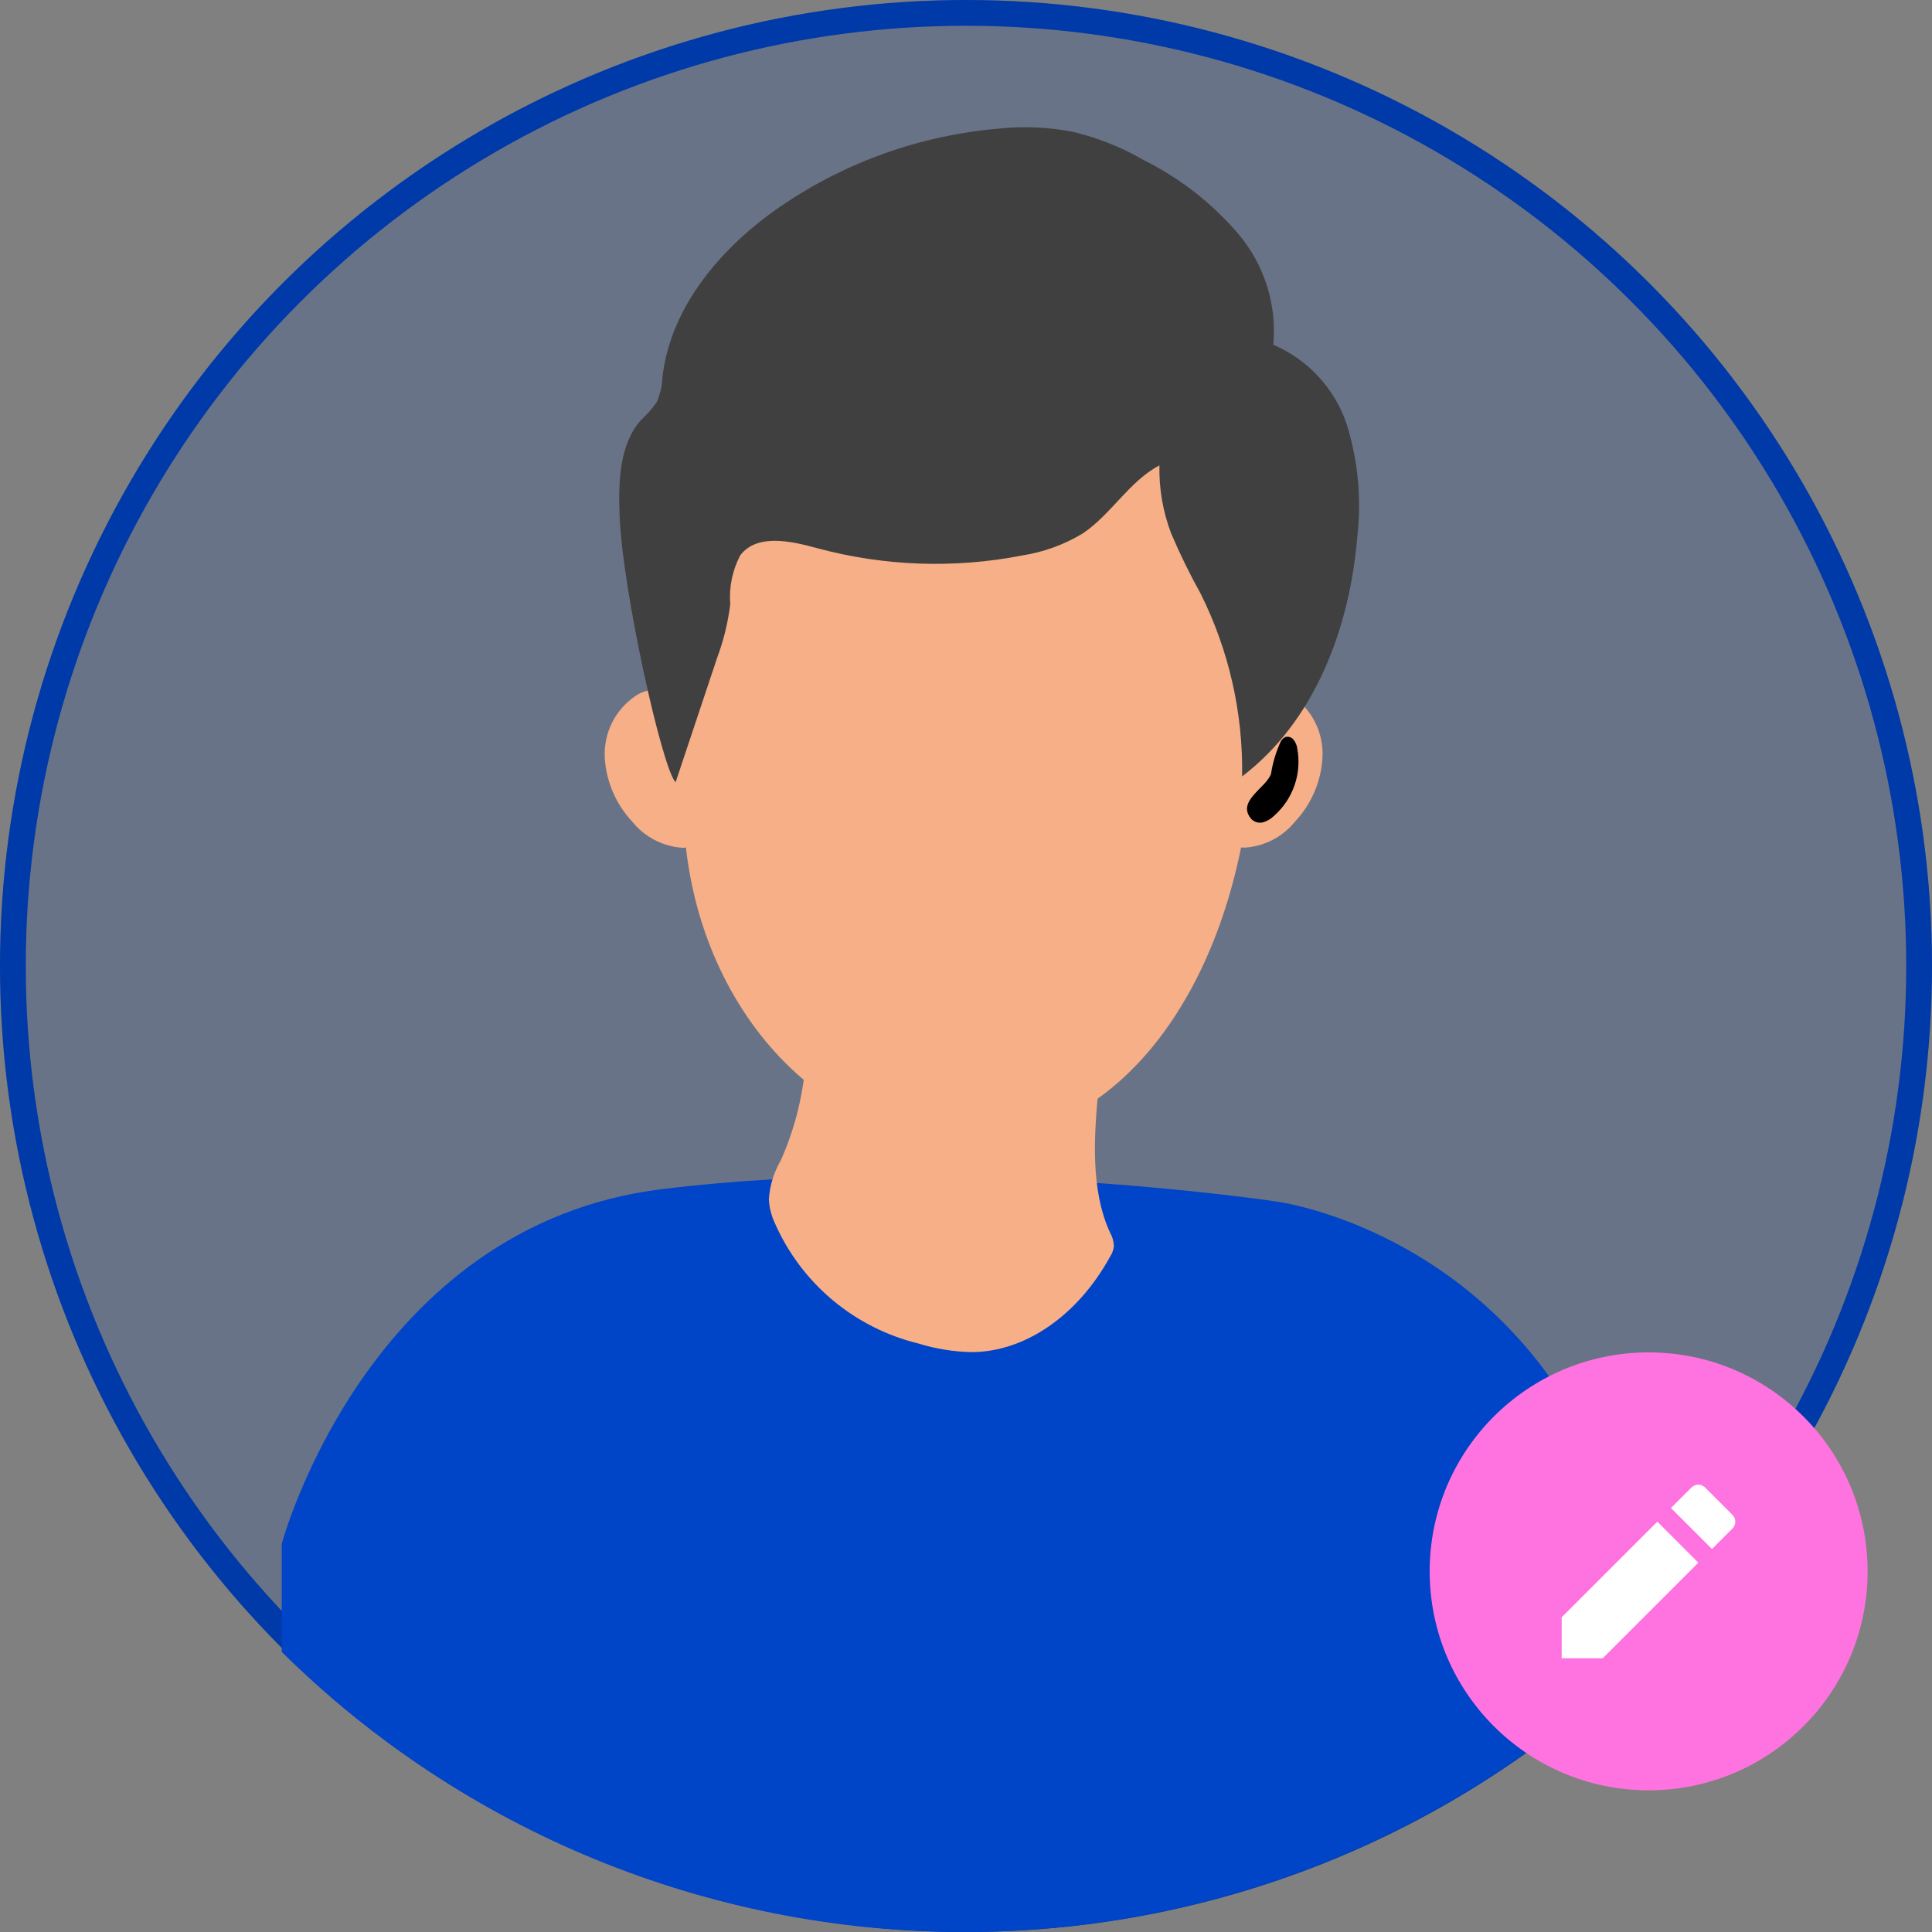 <svg width="150" height="150" viewBox="0 0 150 150" fill="none" xmlns="http://www.w3.org/2000/svg">
<rect x="0" y="0" width="150" height="150" fill="#808080" stroke="none"/>
<circle cx="75" cy="75" r="74" stroke="#0039A8" stroke-width="2"/>
<path opacity="0.18" d="M150 75.294C149.922 95.16 141.966 114.183 127.877 128.189C113.789 142.195 94.719 150.039 74.853 150C54.987 149.961 35.949 142.042 21.915 127.981C7.882 113.92 0 94.866 0 75C0 55.134 7.882 36.08 21.915 22.019C35.949 7.958 54.987 0.039 74.853 0C94.719 -0.039 113.789 7.805 127.877 21.811C141.966 35.817 149.922 54.84 150 74.706V75.294Z" fill="#0039A8"/>
<path d="M53.003 54.329C52.337 53.825 51.525 53.552 50.69 53.551C50.199 53.596 49.728 53.765 49.321 54.042C48.556 54.567 47.937 55.277 47.523 56.106C47.108 56.934 46.912 57.854 46.952 58.779C47.05 60.642 47.801 62.411 49.074 63.776C49.55 64.372 50.145 64.862 50.821 65.214C51.498 65.567 52.241 65.775 53.003 65.824C53.27 65.824 53.533 65.758 53.769 65.633C53.971 65.441 54.127 65.207 54.227 64.947C54.326 64.687 54.367 64.408 54.344 64.131C54.454 62.111 54.577 60.104 54.687 58.097C54.796 56.09 54.878 55.489 53.003 54.329Z" fill="#F7AF87"/>
<path d="M96.656 54.315C97.326 53.822 98.136 53.554 98.969 53.551C99.458 53.603 99.928 53.771 100.338 54.042C101.098 54.57 101.711 55.281 102.121 56.11C102.53 56.938 102.722 57.857 102.679 58.779C102.584 60.642 101.832 62.412 100.557 63.776C100.08 64.369 99.484 64.857 98.808 65.207C98.131 65.557 97.389 65.763 96.628 65.81C96.359 65.823 96.093 65.757 95.862 65.619C95.659 65.428 95.503 65.194 95.406 64.933C95.309 64.673 95.273 64.394 95.3 64.118C95.177 62.111 95.068 60.022 94.958 58.083C94.849 56.145 94.835 55.489 96.656 54.315Z" fill="#F7AF87"/>
<path d="M127.689 126.193V128.337C113.598 142.23 94.579 150.015 74.765 150C54.951 149.985 35.944 142.17 21.875 128.255V119.859C21.875 119.859 28.5 95.121 51.415 92.322C74.33 89.524 99.134 93.292 99.134 93.292C99.134 93.292 123.322 96.418 127.689 126.193Z" fill="#0044C7"/>
<path d="M60.612 90.111C60.079 91.023 59.765 92.046 59.695 93.1C59.724 93.724 59.872 94.335 60.133 94.902C61.141 97.224 62.673 99.281 64.611 100.913C66.549 102.545 68.84 103.707 71.303 104.309C72.634 104.722 74.016 104.947 75.41 104.978C79.585 104.978 83.705 102.124 86.21 97.524C86.362 97.289 86.455 97.023 86.484 96.746C86.471 96.386 86.373 96.035 86.197 95.722C84.636 92.377 84.924 88.049 85.334 84.117C85.416 83.795 85.416 83.457 85.334 83.134C85.212 82.896 85.001 82.714 84.746 82.629C82.008 81.496 79.133 82.206 76.313 82.083C72.371 81.933 68.566 80.131 64.637 80.117C62.885 80.117 62.748 80.772 62.502 82.971C62.261 85.436 61.623 87.847 60.612 90.111Z" fill="#F7AF87"/>
<path d="M60.723 78.779C60.723 78.779 62.981 87.639 68.471 93.455C73.96 99.271 86.978 98.165 85.444 92.978C84.158 88.623 86.581 78.793 86.581 78.793L60.723 78.779Z" fill="url(#paint0_linear)"/>
<path d="M96.943 62.11C95.204 76.65 87.087 88.623 74.959 88.609C62.831 88.595 52.989 76.718 53.057 62.083C53.125 47.448 60.887 30.901 73.015 30.915C85.143 30.929 100.516 32.376 96.943 62.11Z" fill="#F7AF87"/>
<path d="M48.102 39.926C48.006 37.359 48.102 34.465 49.772 32.608C50.22 32.196 50.623 31.738 50.976 31.243C51.261 30.596 51.419 29.901 51.442 29.195C52.099 23.734 56.082 19.106 60.668 15.98C65.678 12.567 71.487 10.503 77.532 9.987C79.474 9.779 81.435 9.867 83.35 10.246C85.272 10.71 87.117 11.45 88.826 12.444C91.615 13.836 94.096 15.772 96.122 18.137C97.131 19.321 97.893 20.694 98.363 22.176C98.833 23.657 99.002 25.218 98.859 26.765C100.189 27.335 101.383 28.178 102.364 29.239C103.345 30.3 104.091 31.555 104.554 32.922C105.441 35.768 105.721 38.767 105.375 41.728C104.787 48.772 102.076 55.994 96.436 60.281C96.52 55.354 95.412 50.479 93.206 46.069C92.367 44.563 91.608 43.014 90.934 41.427C90.289 39.737 89.978 37.938 90.017 36.13C87.648 37.386 86.266 39.953 84.048 41.427C82.621 42.287 81.041 42.862 79.394 43.12C74.106 44.158 68.649 43.966 63.447 42.56C61.394 42.001 58.779 41.414 57.478 43.107C56.861 44.272 56.59 45.589 56.698 46.902C56.522 48.334 56.177 49.741 55.672 51.093L52.455 60.731C51.442 59.789 48.293 45.741 48.102 39.926Z" fill="#404040"/>
<path d="M51.139 60.663C51.019 59.794 50.77 58.947 50.4 58.151C50.313 58.004 50.184 57.885 50.031 57.809C49.912 57.774 49.785 57.776 49.667 57.815C49.55 57.854 49.447 57.928 49.374 58.028C49.221 58.226 49.127 58.462 49.1 58.71C48.925 59.663 49 60.645 49.316 61.561C49.633 62.477 50.181 63.296 50.907 63.939C51.148 64.166 51.438 64.335 51.755 64.431C51.914 64.472 52.081 64.47 52.24 64.427C52.398 64.384 52.543 64.301 52.659 64.185C53.836 62.806 51.454 61.809 51.139 60.663Z" fill="url(#paint1_linear)"/>
<path d="M98.682 60.076C98.815 59.213 99.069 58.372 99.435 57.578C99.514 57.421 99.644 57.296 99.804 57.223C99.922 57.19 100.048 57.195 100.163 57.236C100.279 57.278 100.378 57.354 100.448 57.455C100.597 57.649 100.692 57.88 100.721 58.124C100.898 59.078 100.824 60.062 100.504 60.978C100.185 61.895 99.633 62.713 98.901 63.353C98.667 63.582 98.38 63.751 98.066 63.844C97.907 63.885 97.74 63.884 97.581 63.841C97.423 63.798 97.278 63.714 97.162 63.599C95.944 62.206 98.326 61.168 98.682 60.076Z" fill="url(#paint2_linear)"/>
<circle cx="128" cy="122" r="17" fill="#FF73E0"/>
<path d="M128.675 118.143L131.857 121.325L124.431 128.75H121.25V125.567L128.675 118.142V118.143ZM129.736 117.083L131.326 115.491C131.467 115.35 131.658 115.271 131.857 115.271C132.055 115.271 132.246 115.35 132.387 115.491L134.508 117.613C134.649 117.753 134.728 117.944 134.728 118.143C134.728 118.342 134.649 118.533 134.508 118.673L132.917 120.264L129.736 117.083Z" fill="white"/>
<defs>
<linearGradient id="paint0_linear" x1="8935.44" y1="1513.8" x2="9223.09" y2="945.989" gradientUnits="userSpaceOnUse">
<stop stop-opacity="0"/>
<stop offset="0.99"/>
</linearGradient>
<linearGradient id="paint1_linear" x1="1353.46" y1="321.987" x2="1401.7" y2="322.745" gradientUnits="userSpaceOnUse">
<stop stop-opacity="0"/>
<stop offset="0.99"/>
</linearGradient>
<linearGradient id="paint2_linear" x1="4341.04" y1="324.082" x2="4292.54" y2="324.873" gradientUnits="userSpaceOnUse">
<stop stop-opacity="0"/>
<stop offset="0.99"/>
</linearGradient>
</defs>
</svg>
